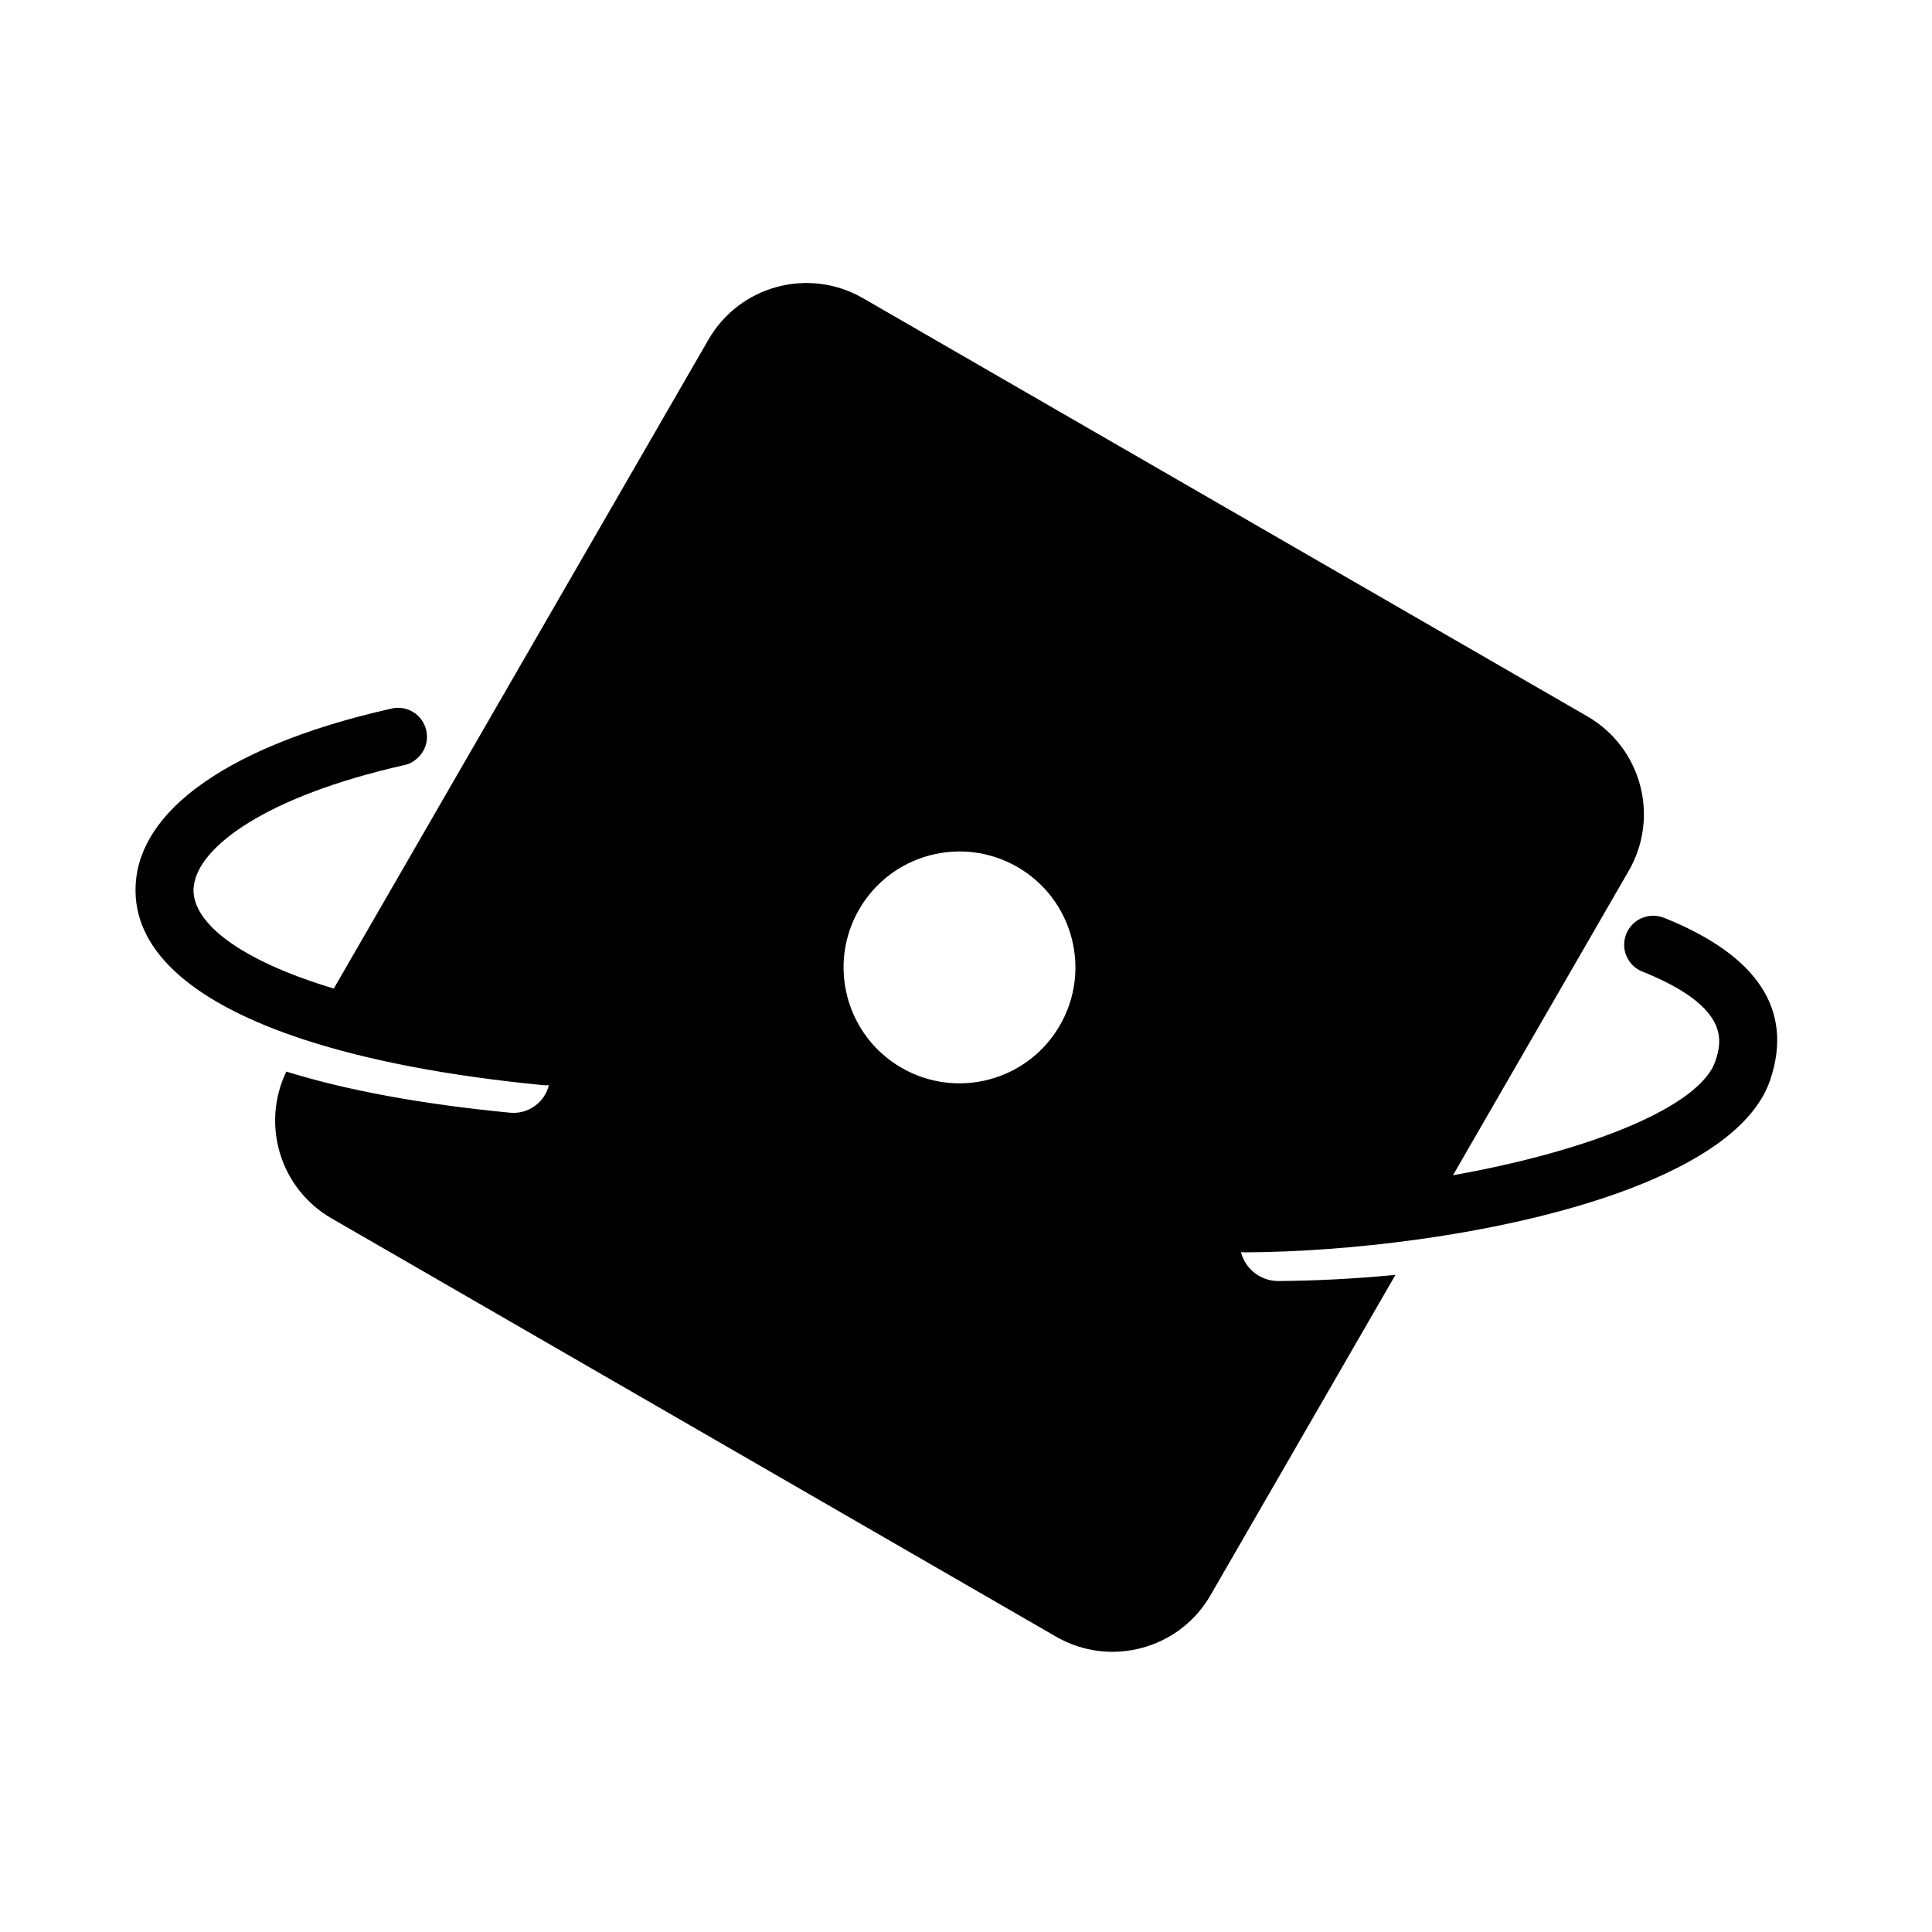 <svg xmlns="http://www.w3.org/2000/svg" xmlns:xlink="http://www.w3.org/1999/xlink" version="1.1" x="0px" y="0px" viewBox="0 0 100 100" enable-background="new 0 0 100 100" xml:space="preserve"><path d="M62.654,82.572l9.575-16.585c-2.132,0.205-4.195,0.308-6.058,0.319c-0.937,0.002-1.723-0.636-1.939-1.5  c0.075,0.009,0.164,0.015,0.245,0.015c2.69-0.016,5.74-0.231,8.802-0.652c8.406-1.154,16.909-3.866,18.362-8.318  c1.183-3.589-0.665-6.388-5.468-8.33c-0.022-0.001-0.031-0.006-0.048-0.016c-0.771-0.307-1.644,0.067-1.95,0.837  c-0.1,0.254-0.13,0.525-0.092,0.778l-0.001,0.022c0.091,0.503,0.423,0.948,0.931,1.148c3.412,1.37,4.017,2.724,3.971,3.702  c-0.013,0.362-0.112,0.675-0.193,0.916c-0.773,2.356-6.462,4.658-13.585,5.922l9.097-15.757c1.617-2.799,0.657-6.378-2.141-7.994  L44.665,15.433c-2.8-1.616-6.377-0.657-7.993,2.142L17.277,51.167c-4.929-1.484-7.242-3.395-7.262-5.076  c0.001-0.081,0.006-0.171,0.021-0.254c0.239-1.975,3.649-4.602,10.897-6.237c0.25-0.052,0.467-0.169,0.644-0.333  c0.405-0.343,0.614-0.904,0.486-1.463c-0.18-0.808-0.983-1.318-1.796-1.129c-4.46,1.004-7.92,2.437-10.179,4.169  c-0.005,0.008-0.005,0.008-0.019,0.012c-1.02,0.786-1.791,1.622-2.306,2.514c-0.505,0.875-0.757,1.792-0.748,2.755  c0.024,3.211,3.107,5.85,8.733,7.688c3.296,1.076,7.461,1.88,12.406,2.358c0.089,0.005,0.17,0.006,0.255-0.003  c-0.214,0.892-1.071,1.518-2.012,1.425c-4.618-0.446-8.476-1.165-11.577-2.128c-1.316,2.731-0.328,6.057,2.343,7.598l37.497,21.649  C57.46,86.328,61.039,85.369,62.654,82.572z M44.467,47.073c1.657-2.87,5.327-3.853,8.196-2.196c2.87,1.657,3.853,5.327,2.196,8.196  c-1.657,2.87-5.326,3.853-8.196,2.196C43.794,53.612,42.811,49.943,44.467,47.073z"></path></svg>